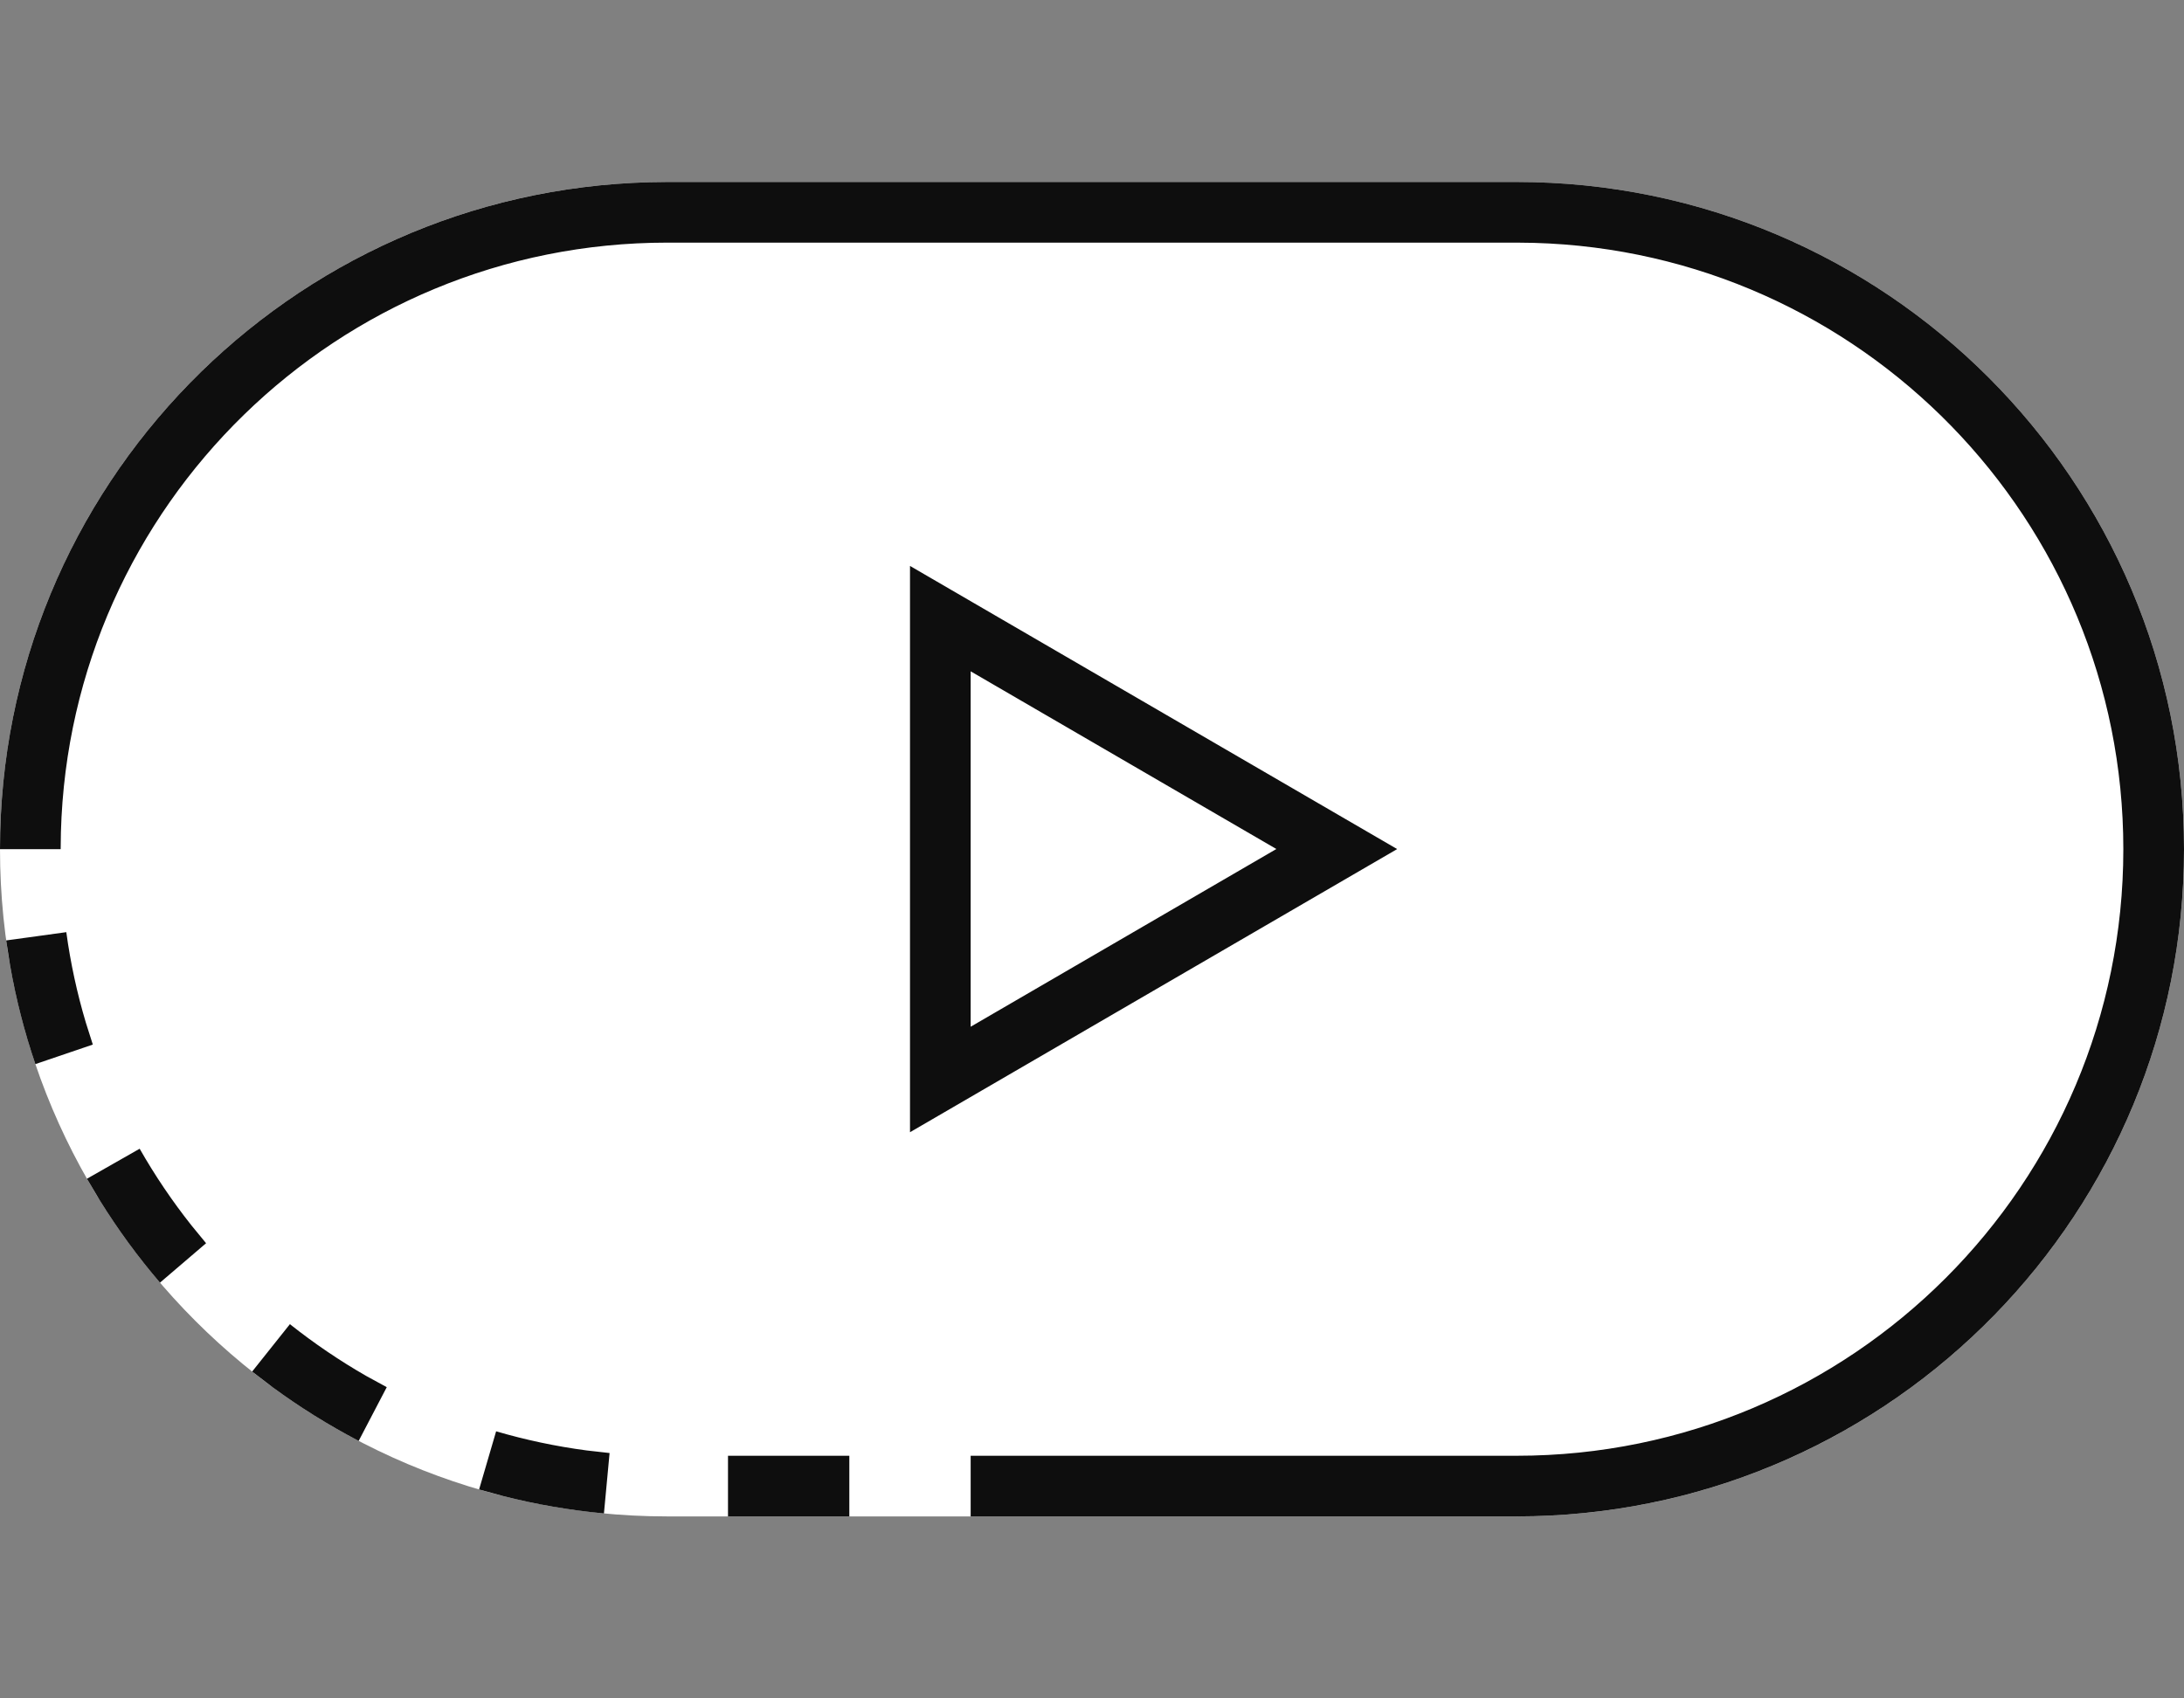 <svg xmlns="http://www.w3.org/2000/svg" width="36" height="28" viewBox="0 0 36 28" class="@@class">
  <rect x="0" y="0" width="36" height="28" fill="#808080" stroke="none"/>
  <g fill="none" fill-rule="evenodd">
    <path fill="#FFF" d="M11 3h14c6.075 0 11 4.925 11 11s-4.925 11-11 11H11C4.925 25 0 20.075 0 14S4.925 3 11 3z"/>
    <path fill="#0E0E0E" d="M25 3c6.075 0 11 4.925 11 11 0 5.979-4.77 10.843-10.712 10.996L25 25h-9v-1h9c5.523 0 10-4.477 10-10 0-5.43-4.327-9.848-9.72-9.996L25 4H11c-5.43 0-9.848 4.327-9.996 9.72L1 14H0C0 8.021 4.77 3.157 10.712 3.004L11 3h14zM14 24v1h-2v-1h2zm-5.822-.403c.486.142.984.248 1.49.315l.38.043-.093.996c-.561-.053-1.114-.148-1.655-.285l-.403-.11.281-.96zm-3.4-1.767c.4.317.82.603 1.262.856l.335.183-.463.886c-.496-.26-.972-.556-1.423-.888l-.333-.255.623-.782zm-2.476-2.892c.252.442.537.864.853 1.263l.242.295-.76.65c-.364-.425-.695-.878-.99-1.353l-.214-.36.869-.495zM15 9.33l8.03 4.668L15 18.666V9.33zM1.093 15.368c.069.507.177 1.005.322 1.491l.115.362-.947.322c-.18-.528-.319-1.07-.416-1.623l-.065-.416.99-.136zM16 11.068v5.859l5.039-2.93-5.04-2.93z"/>
  </g>
</svg>
